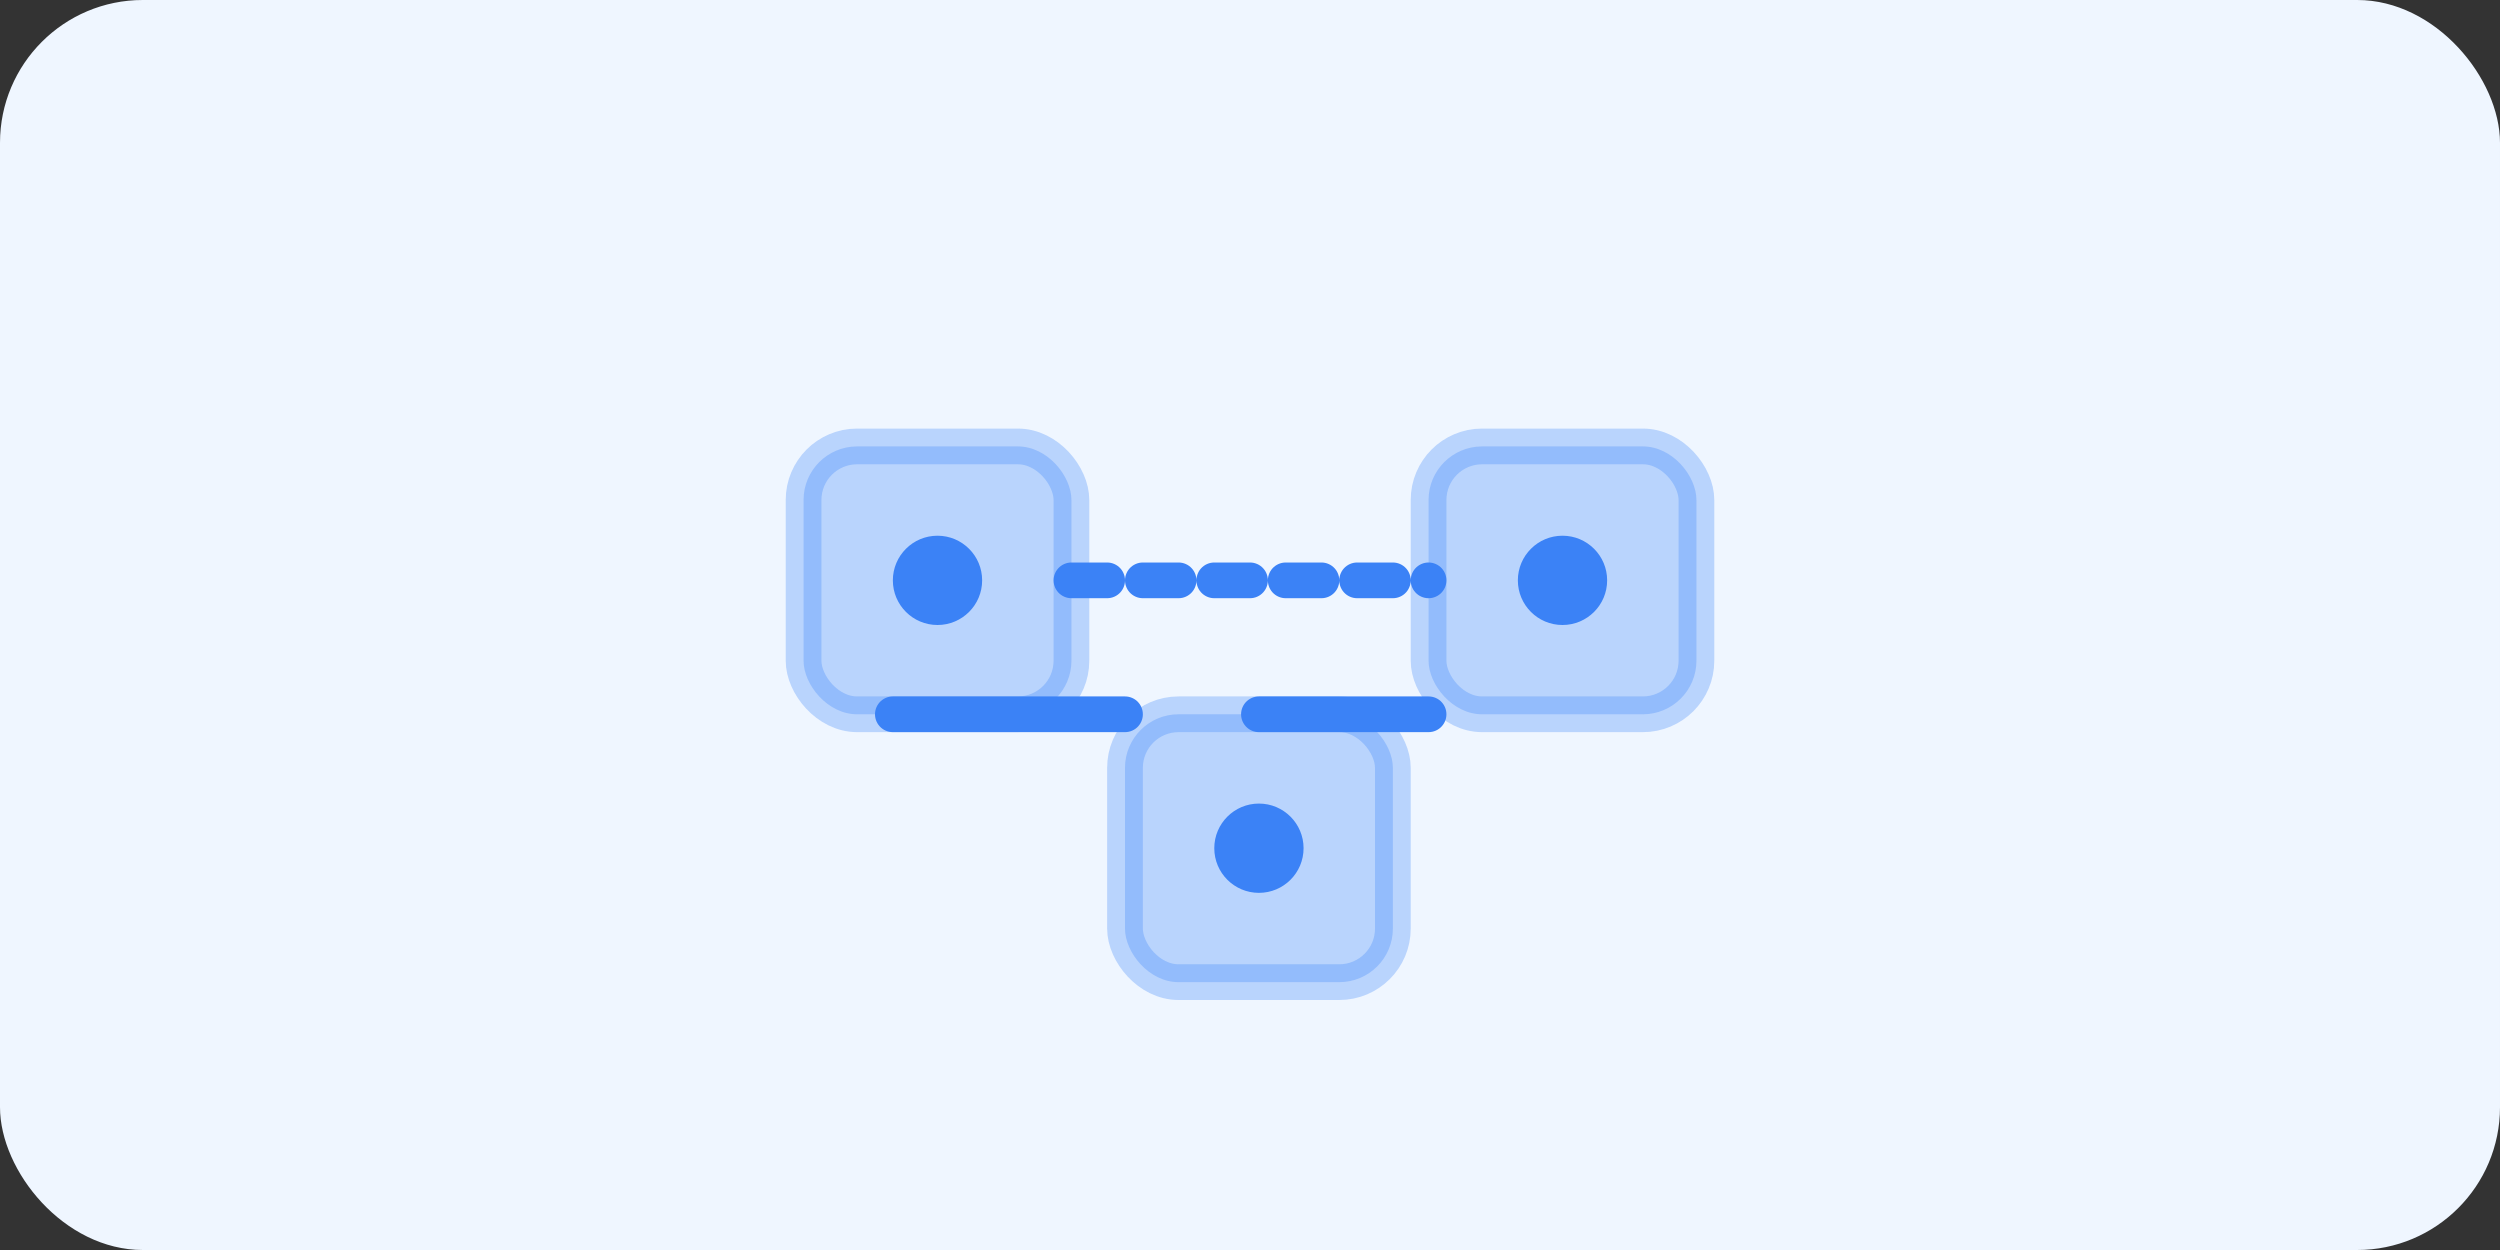 <?xml version="1.0" encoding="UTF-8"?>
<svg width="140" height="70" viewBox="0 0 140 70" fill="none" xmlns="http://www.w3.org/2000/svg">
  <rect x="0" y="0" width="140" height="70" fill="#333333" stroke="none"/>
  <rect width="140" height="70" rx="8" fill="#EFF6FF"/>
  <rect x="45" y="25" width="15" height="15" rx="3" fill="#3B82F6" opacity="0.3" stroke="#3B82F6" stroke-width="2"/>
  <rect x="80" y="25" width="15" height="15" rx="3" fill="#3B82F6" opacity="0.3" stroke="#3B82F6" stroke-width="2"/>
  <rect x="63" y="40" width="15" height="15" rx="3" fill="#3B82F6" opacity="0.3" stroke="#3B82F6" stroke-width="2"/>
  <path d="M60 32.5H80" stroke="#3B82F6" stroke-width="2" stroke-linecap="round" stroke-dasharray="2 2"/>
  <path d="M70.5 40L80 40" stroke="#3B82F6" stroke-width="2" stroke-linecap="round"/>
  <path d="M50 40L63 40" stroke="#3B82F6" stroke-width="2" stroke-linecap="round"/>
  <circle cx="52.5" cy="32.5" r="2.5" fill="#3B82F6"/>
  <circle cx="87.5" cy="32.5" r="2.5" fill="#3B82F6"/>
  <circle cx="70.5" cy="47.5" r="2.5" fill="#3B82F6"/>
</svg>